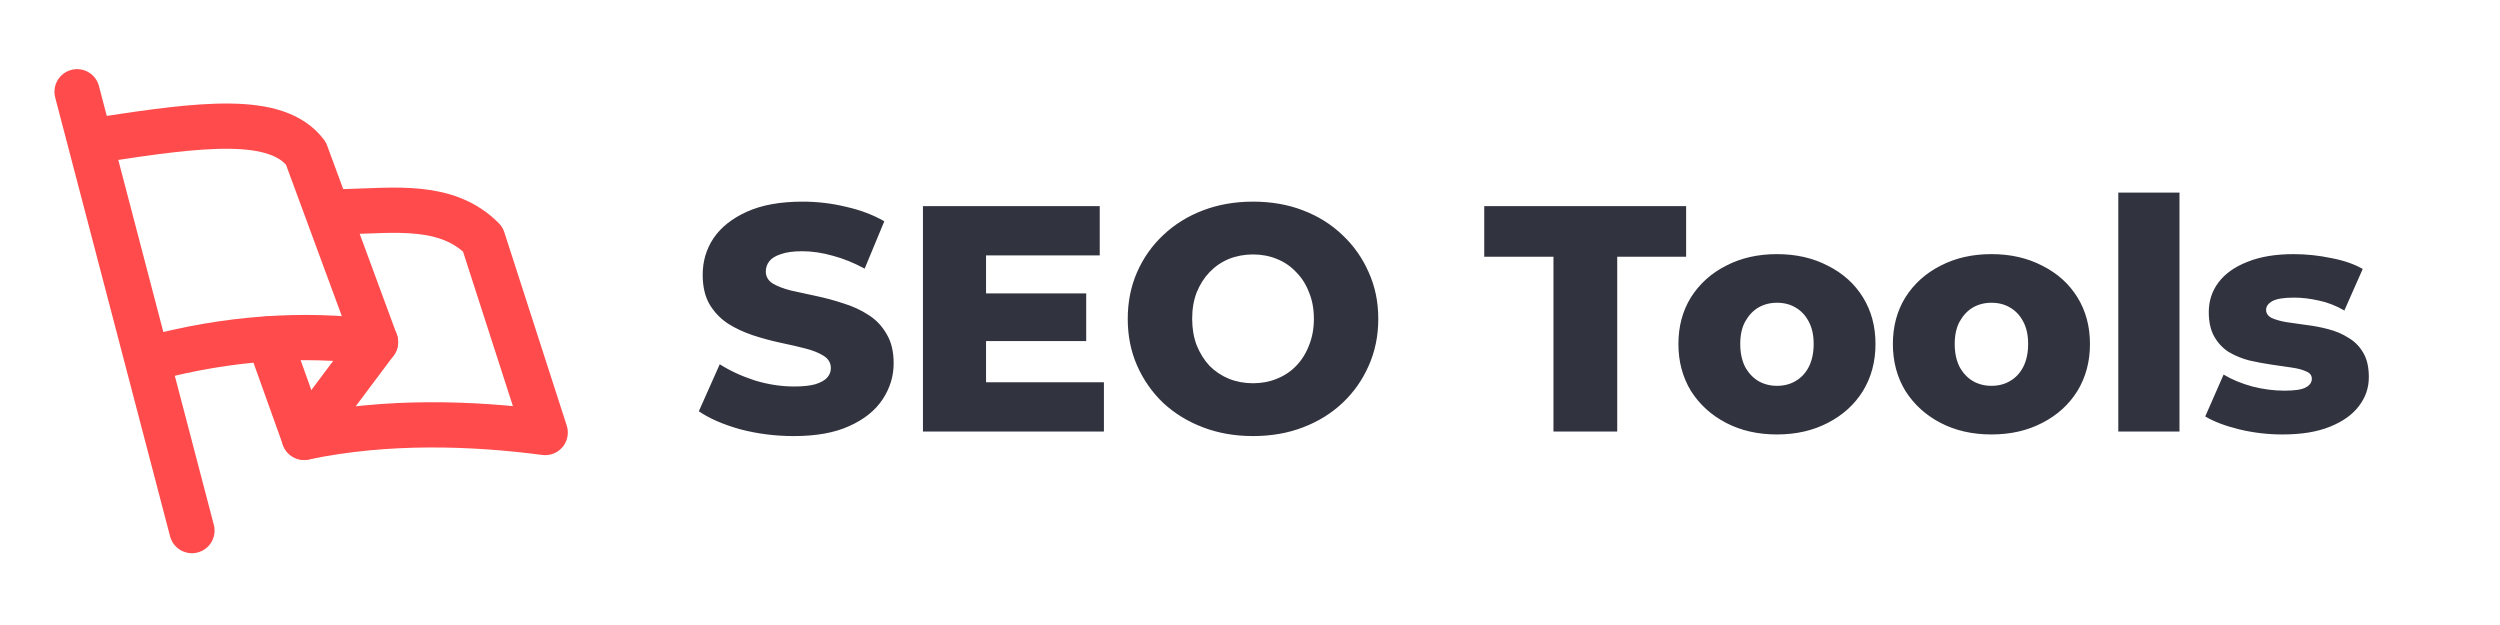 <?xml version="1.0" encoding="UTF-8" standalone="no"?>
<!-- Created with Inkscape (http://www.inkscape.org/) -->

<svg
   width="1000"
   height="250"
   viewBox="0 0 264.583 66.146"
   version="1.1"
   id="svg5"
   inkscape:version="1.1.2 (0a00cf5339, 2022-02-04)"
   sodipodi:docname="logo.svg"
   xmlns:inkscape="http://www.inkscape.org/namespaces/inkscape"
   xmlns:sodipodi="http://sodipodi.sourceforge.net/DTD/sodipodi-0.dtd"
   xmlns="http://www.w3.org/2000/svg"
   xmlns:svg="http://www.w3.org/2000/svg">
  <sodipodi:namedview
     id="namedview7"
     pagecolor="#ffffff"
     bordercolor="#666666"
     borderopacity="1.0"
     inkscape:pageshadow="2"
     inkscape:pageopacity="0.0"
     inkscape:pagecheckerboard="0"
     inkscape:document-units="mm"
     showgrid="false"
     units="px"
     width="900px"
     height="250px"
     inkscape:zoom="0.98520771"
     inkscape:cx="484.66937"
     inkscape:cy="126.8768"
     inkscape:window-width="1920"
     inkscape:window-height="939"
     inkscape:window-x="0"
     inkscape:window-y="0"
     inkscape:window-maximized="1"
     inkscape:current-layer="layer1" />
  <defs
     id="defs2" />
  <g
     inkscape:label="Layer 1"
     inkscape:groupmode="layer"
     id="layer1">
    <g
       id="g1267"
       transform="translate(-0.453,1.443)">
      <path
         style="fill:none;stroke:#ff4b4b;stroke-width:4.788;stroke-linecap:round;stroke-linejoin:round;stroke-miterlimit:4;stroke-dasharray:none;stroke-opacity:1;paint-order:fill markers stroke"
         d="M 8.609,8.268 20.767,54.71"
         id="path56"
         sodipodi:nodetypes="cc" />
      <path
         style="fill:none;stroke:#ff4b4b;stroke-width:4.788;stroke-linecap:round;stroke-linejoin:round;stroke-miterlimit:4;stroke-dasharray:none;stroke-opacity:1;paint-order:fill markers stroke"
         d="m 16.685,36.419 c 7.85,-2.047 15.687,-2.677 23.509,-1.66 L 32.825,14.78 C 29.725,10.674 21.735,11.709 11.028,13.352"
         id="path58"
         sodipodi:nodetypes="cccc" />
      <path
         style="fill:none;stroke:#ff4b4b;stroke-width:4.788;stroke-linecap:round;stroke-linejoin:round;stroke-miterlimit:4;stroke-dasharray:none;stroke-opacity:1;paint-order:fill markers stroke"
         d="m 36.839,20.966 c 5.447,-0.138 10.905,-0.926 14.708,2.902 l 6.606,20.464 C 50.537,43.335 41.428,42.996 32.651,44.841 l 7.543,-10.083"
         id="path378"
         sodipodi:nodetypes="ccccc" />
      <path
         style="fill:none;stroke:#ff4b4b;stroke-width:4.788;stroke-linecap:round;stroke-linejoin:round;stroke-miterlimit:4;stroke-dasharray:none;stroke-opacity:1;paint-order:fill markers stroke"
         d="M 32.651,44.841 28.92,34.429"
         id="path380"
         sodipodi:nodetypes="cc" />
    </g>
    <path
       id="text9878"
       style="font-style:normal;font-weight:normal;font-size:34.081px;line-height:1.25;font-family:sans-serif;fill:#31333f;fill-opacity:1;stroke:none;stroke-width:0.852"
       d="m 224.187,20.386 v 25.288 h 6.475 V 20.386 Z M 84.932,21.34 c -2.34,0 -4.294,0.352 -5.862,1.057 -1.568,0.704 -2.749,1.636 -3.544,2.795 -0.773,1.159 -1.159,2.454 -1.159,3.885 0,1.272 0.25,2.329 0.75,3.17 0.5,0.818 1.147,1.488 1.943,2.011 0.795,0.5 1.67,0.909 2.624,1.227 0.977,0.318 1.943,0.579 2.897,0.784 0.977,0.204 1.863,0.409 2.658,0.613 0.795,0.204 1.443,0.466 1.943,0.784 0.5,0.318 0.75,0.75 0.75,1.295 0,0.386 -0.136,0.727 -0.409,1.022 -0.25,0.273 -0.659,0.5 -1.227,0.682 -0.568,0.159 -1.318,0.239 -2.249,0.239 -1.386,0 -2.783,-0.216 -4.192,-0.648 C 78.468,39.8 77.241,39.232 76.173,38.551 l -2.215,4.976 c 1.136,0.773 2.602,1.409 4.397,1.909 1.818,0.477 3.704,0.716 5.658,0.716 2.363,0 4.317,-0.352 5.862,-1.057 1.568,-0.704 2.738,-1.636 3.51,-2.795 0.795,-1.181 1.193,-2.465 1.193,-3.851 0,-1.25 -0.25,-2.284 -0.75,-3.102 -0.477,-0.841 -1.114,-1.511 -1.909,-2.011 -0.795,-0.523 -1.681,-0.931 -2.658,-1.227 -0.954,-0.318 -1.92,-0.579 -2.897,-0.784 -0.954,-0.204 -1.84,-0.398 -2.658,-0.579 -0.795,-0.204 -1.443,-0.454 -1.943,-0.75 -0.477,-0.318 -0.716,-0.738 -0.716,-1.261 0,-0.409 0.125,-0.773 0.375,-1.091 0.25,-0.318 0.659,-0.568 1.227,-0.75 0.568,-0.204 1.318,-0.306 2.249,-0.306 1.045,0 2.124,0.159 3.238,0.477 1.113,0.295 2.238,0.75 3.374,1.363 l 2.079,-5.01 c -1.181,-0.682 -2.533,-1.192 -4.056,-1.533 -1.5,-0.364 -3.033,-0.546 -4.601,-0.546 z m 47.679,0 c -1.909,0 -3.67,0.307 -5.283,0.92 -1.613,0.613 -3.022,1.488 -4.226,2.624 -1.181,1.113 -2.102,2.42 -2.761,3.92 -0.659,1.5 -0.988,3.146 -0.988,4.941 0,1.795 0.329,3.442 0.988,4.942 0.659,1.5 1.579,2.818 2.761,3.954 1.204,1.113 2.613,1.977 4.226,2.59 1.613,0.613 3.374,0.92 5.283,0.92 1.931,0 3.692,-0.307 5.282,-0.92 1.613,-0.613 3.011,-1.477 4.192,-2.59 1.181,-1.113 2.102,-2.42 2.761,-3.92 0.682,-1.522 1.022,-3.181 1.022,-4.976 0,-1.795 -0.341,-3.442 -1.022,-4.941 -0.659,-1.5 -1.579,-2.806 -2.761,-3.92 -1.181,-1.136 -2.579,-2.011 -4.192,-2.624 -1.59,-0.613 -3.351,-0.92 -5.282,-0.92 z m -34.933,0.477 v 23.856 h 19.153 v -5.214 h -12.474 v -4.363 h 10.599 v -5.044 h -10.599 v -4.021 h 12.031 v -5.214 z m 59.403,0 v 5.351 h 7.327 v 18.506 h 6.748 V 27.168 h 7.293 v -5.351 z m 30.98,5.078 c -2.022,0 -3.817,0.409 -5.385,1.227 -1.568,0.795 -2.806,1.908 -3.715,3.34 -0.886,1.431 -1.329,3.079 -1.329,4.942 0,1.863 0.443,3.521 1.329,4.975 0.909,1.431 2.147,2.557 3.715,3.374 1.568,0.818 3.363,1.227 5.385,1.227 2.022,0 3.817,-0.409 5.385,-1.227 1.59,-0.818 2.829,-1.943 3.715,-3.374 0.886,-1.454 1.329,-3.112 1.329,-4.975 0,-1.863 -0.443,-3.51 -1.329,-4.942 -0.886,-1.431 -2.125,-2.545 -3.715,-3.34 -1.568,-0.818 -3.363,-1.227 -5.385,-1.227 z m 22.698,0 c -2.022,0 -3.817,0.409 -5.385,1.227 -1.568,0.795 -2.806,1.908 -3.715,3.34 -0.886,1.431 -1.329,3.079 -1.329,4.942 0,1.863 0.443,3.521 1.329,4.975 0.909,1.431 2.147,2.557 3.715,3.374 1.568,0.818 3.363,1.227 5.385,1.227 2.022,0 3.817,-0.409 5.385,-1.227 1.59,-0.818 2.829,-1.943 3.715,-3.374 0.886,-1.454 1.329,-3.112 1.329,-4.975 0,-1.863 -0.443,-3.51 -1.329,-4.942 -0.886,-1.431 -2.125,-2.545 -3.715,-3.34 -1.568,-0.818 -3.363,-1.227 -5.385,-1.227 z m 32.002,0 c -1.931,0 -3.567,0.273 -4.908,0.818 -1.341,0.523 -2.363,1.25 -3.068,2.181 -0.682,0.909 -1.022,1.954 -1.022,3.135 0,1.045 0.193,1.909 0.579,2.591 0.386,0.682 0.898,1.227 1.534,1.636 0.659,0.386 1.375,0.682 2.147,0.886 0.795,0.182 1.579,0.329 2.351,0.443 0.772,0.114 1.477,0.216 2.113,0.307 0.659,0.091 1.182,0.227 1.568,0.409 0.409,0.159 0.613,0.42 0.613,0.784 0,0.386 -0.216,0.693 -0.647,0.92 -0.409,0.227 -1.159,0.341 -2.249,0.341 -1.113,0 -2.249,-0.147 -3.408,-0.443 -1.159,-0.318 -2.17,-0.738 -3.033,-1.261 l -1.943,4.431 c 0.909,0.545 2.102,1 3.579,1.363 1.5,0.364 3.034,0.545 4.601,0.545 1.999,0 3.669,-0.273 5.01,-0.818 1.363,-0.545 2.386,-1.272 3.068,-2.181 0.704,-0.909 1.056,-1.931 1.056,-3.067 0,-1.045 -0.193,-1.898 -0.579,-2.556 -0.386,-0.682 -0.909,-1.215 -1.568,-1.601 -0.636,-0.409 -1.351,-0.716 -2.147,-0.92 -0.773,-0.204 -1.545,-0.353 -2.318,-0.443 -0.772,-0.114 -1.488,-0.216 -2.147,-0.306 -0.636,-0.114 -1.147,-0.261 -1.534,-0.443 -0.386,-0.204 -0.579,-0.489 -0.579,-0.852 0,-0.364 0.216,-0.67 0.648,-0.92 0.454,-0.25 1.227,-0.375 2.318,-0.375 0.818,0 1.681,0.102 2.59,0.306 0.909,0.182 1.818,0.534 2.726,1.057 l 1.943,-4.397 c -0.909,-0.523 -2.033,-0.909 -3.374,-1.159 -1.318,-0.273 -2.624,-0.409 -3.919,-0.409 z m -110.149,0.034 c 0.909,0 1.749,0.159 2.522,0.477 0.795,0.318 1.477,0.784 2.045,1.397 0.591,0.591 1.045,1.306 1.363,2.147 0.341,0.818 0.511,1.75 0.511,2.795 0,1.022 -0.17,1.954 -0.511,2.795 -0.318,0.841 -0.772,1.568 -1.363,2.181 -0.568,0.591 -1.25,1.045 -2.045,1.363 -0.772,0.318 -1.613,0.477 -2.522,0.477 -0.909,0 -1.761,-0.159 -2.556,-0.477 -0.772,-0.318 -1.454,-0.772 -2.045,-1.363 -0.568,-0.613 -1.022,-1.341 -1.363,-2.181 -0.318,-0.841 -0.477,-1.772 -0.477,-2.795 0,-1.045 0.159,-1.977 0.477,-2.795 0.341,-0.841 0.795,-1.556 1.363,-2.147 0.591,-0.613 1.272,-1.079 2.045,-1.397 0.795,-0.318 1.648,-0.477 2.556,-0.477 z m 55.449,5.112 c 0.75,0 1.409,0.17 1.977,0.511 0.591,0.341 1.057,0.841 1.397,1.5 0.341,0.636 0.511,1.42 0.511,2.352 0,0.932 -0.17,1.738 -0.511,2.419 -0.341,0.659 -0.807,1.159 -1.397,1.5 -0.568,0.341 -1.227,0.511 -1.977,0.511 -0.727,0 -1.386,-0.17 -1.977,-0.511 -0.568,-0.341 -1.034,-0.841 -1.397,-1.5 -0.341,-0.682 -0.511,-1.488 -0.511,-2.419 0,-0.932 0.17,-1.716 0.511,-2.352 0.364,-0.659 0.829,-1.159 1.397,-1.5 0.591,-0.341 1.25,-0.511 1.977,-0.511 z m 22.698,0 c 0.75,0 1.409,0.17 1.977,0.511 0.591,0.341 1.057,0.841 1.397,1.5 0.341,0.636 0.512,1.42 0.512,2.352 0,0.932 -0.171,1.738 -0.512,2.419 -0.341,0.659 -0.807,1.159 -1.397,1.5 -0.568,0.341 -1.227,0.511 -1.977,0.511 -0.727,0 -1.386,-0.17 -1.977,-0.511 -0.568,-0.341 -1.034,-0.841 -1.397,-1.5 -0.341,-0.682 -0.511,-1.488 -0.511,-2.419 0,-0.932 0.17,-1.716 0.511,-2.352 0.364,-0.659 0.829,-1.159 1.397,-1.5 0.591,-0.341 1.25,-0.511 1.977,-0.511 z" />
  </g>
</svg>
